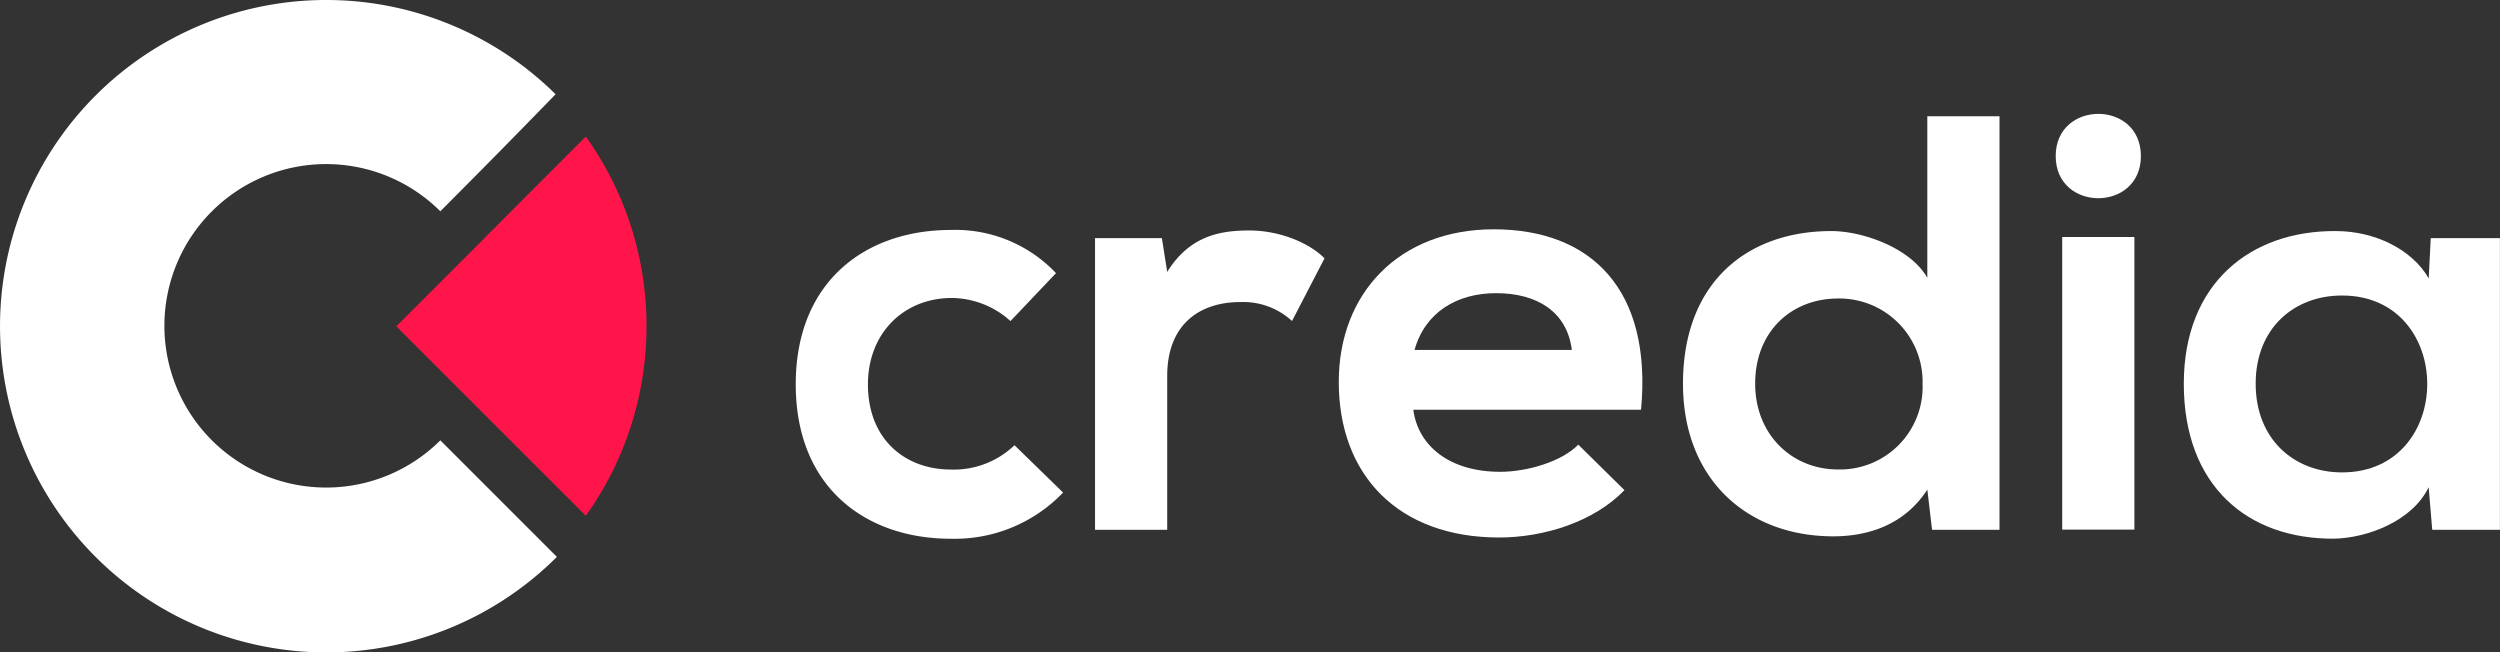 <svg xmlns="http://www.w3.org/2000/svg" viewBox="0 0 384.42 100.33"><rect x="0" y="0" width="384.42" height="100.33" fill="#333333" stroke="none"/><defs><style>.cls-1{fill:#fff;}.cls-2{fill:#ff154a;}</style></defs><title>credia-logo-white</title><g id="Layer_2" data-name="Layer 2"><g id="Layer_1-2" data-name="Layer 1"><path class="cls-1" d="M163.47,75.74a23.07,23.07,0,0,1-17.28,7.1c-13,0-23.83-7.82-23.83-23.74s10.83-23.74,23.83-23.74A21.3,21.3,0,0,1,162.38,42l-7,7.37a13.62,13.62,0,0,0-9-3.55c-7.46,0-12.92,5.46-12.92,13.28,0,8.55,5.82,13.1,12.73,13.1A13.48,13.48,0,0,0,156,68.46Z"/><path class="cls-1" d="M178.66,36.62l.82,5.19c3.46-5.55,8.1-6.37,12.64-6.37s9.1,1.82,11.55,4.28l-5,9.64a11.09,11.09,0,0,0-8-2.91c-5.82,0-11.19,3.09-11.19,11.37V81.47h-11.1V36.62Z"/><path class="cls-1" d="M217.32,63c.73,5.55,5.55,9.55,13.37,9.55,4.09,0,9.46-1.55,12-4.18l7.1,7c-4.73,4.91-12.46,7.28-19.28,7.28-15.46,0-24.65-9.55-24.65-23.92,0-13.64,9.28-23.47,23.83-23.47,15,0,24.38,9.28,22.65,27.74Zm24.38-9.19c-.73-5.82-5.28-8.73-11.64-8.73-6,0-10.92,2.91-12.55,8.73Z"/><path class="cls-1" d="M307.46,17.88V81.47H297.09l-.73-6.19c-3.46,5.37-9,7.19-14.46,7.19-13.19,0-23.11-8.73-23.11-23.47,0-15.46,9.73-23.47,22.83-23.47,4.73,0,12.1,2.55,14.74,7.19V17.88ZM269.89,59c0,7.82,5.64,13.19,12.74,13.19a12.71,12.71,0,0,0,13-13.19,12.8,12.8,0,0,0-13-13.1C275.53,45.9,269.89,50.9,269.89,59Z"/><path class="cls-1" d="M329.2,24c0,8.64-13.1,8.64-13.1,0S329.2,15.33,329.2,24ZM317.1,36.44v45h11.1v-45Z"/><path class="cls-1" d="M373.77,36.62h10.64V81.47H374l-.55-6.55c-2.55,5.28-9.55,7.82-14.55,7.91-13.28.09-23.1-8.1-23.1-23.83,0-15.46,10.28-23.56,23.38-23.47,6,0,11.73,2.82,14.28,7.28ZM346.85,59c0,8.55,5.91,13.64,13.28,13.64,17.47,0,17.47-27.2,0-27.2C352.76,45.44,346.85,50.45,346.85,59Z"/><path class="cls-1" d="M85.63,85.63a50.16,50.16,0,1,1-.2-71.14c-4.67,4.82-10.48,10.74-17.72,18a24.87,24.87,0,1,0,0,35.22Z"/><path class="cls-2" d="M99.41,50.17A49.91,49.91,0,0,1,90.08,79.3L60.94,50.17,71.69,39.42,90.08,21A49.91,49.91,0,0,1,99.41,50.17Z"/></g></g></svg>
